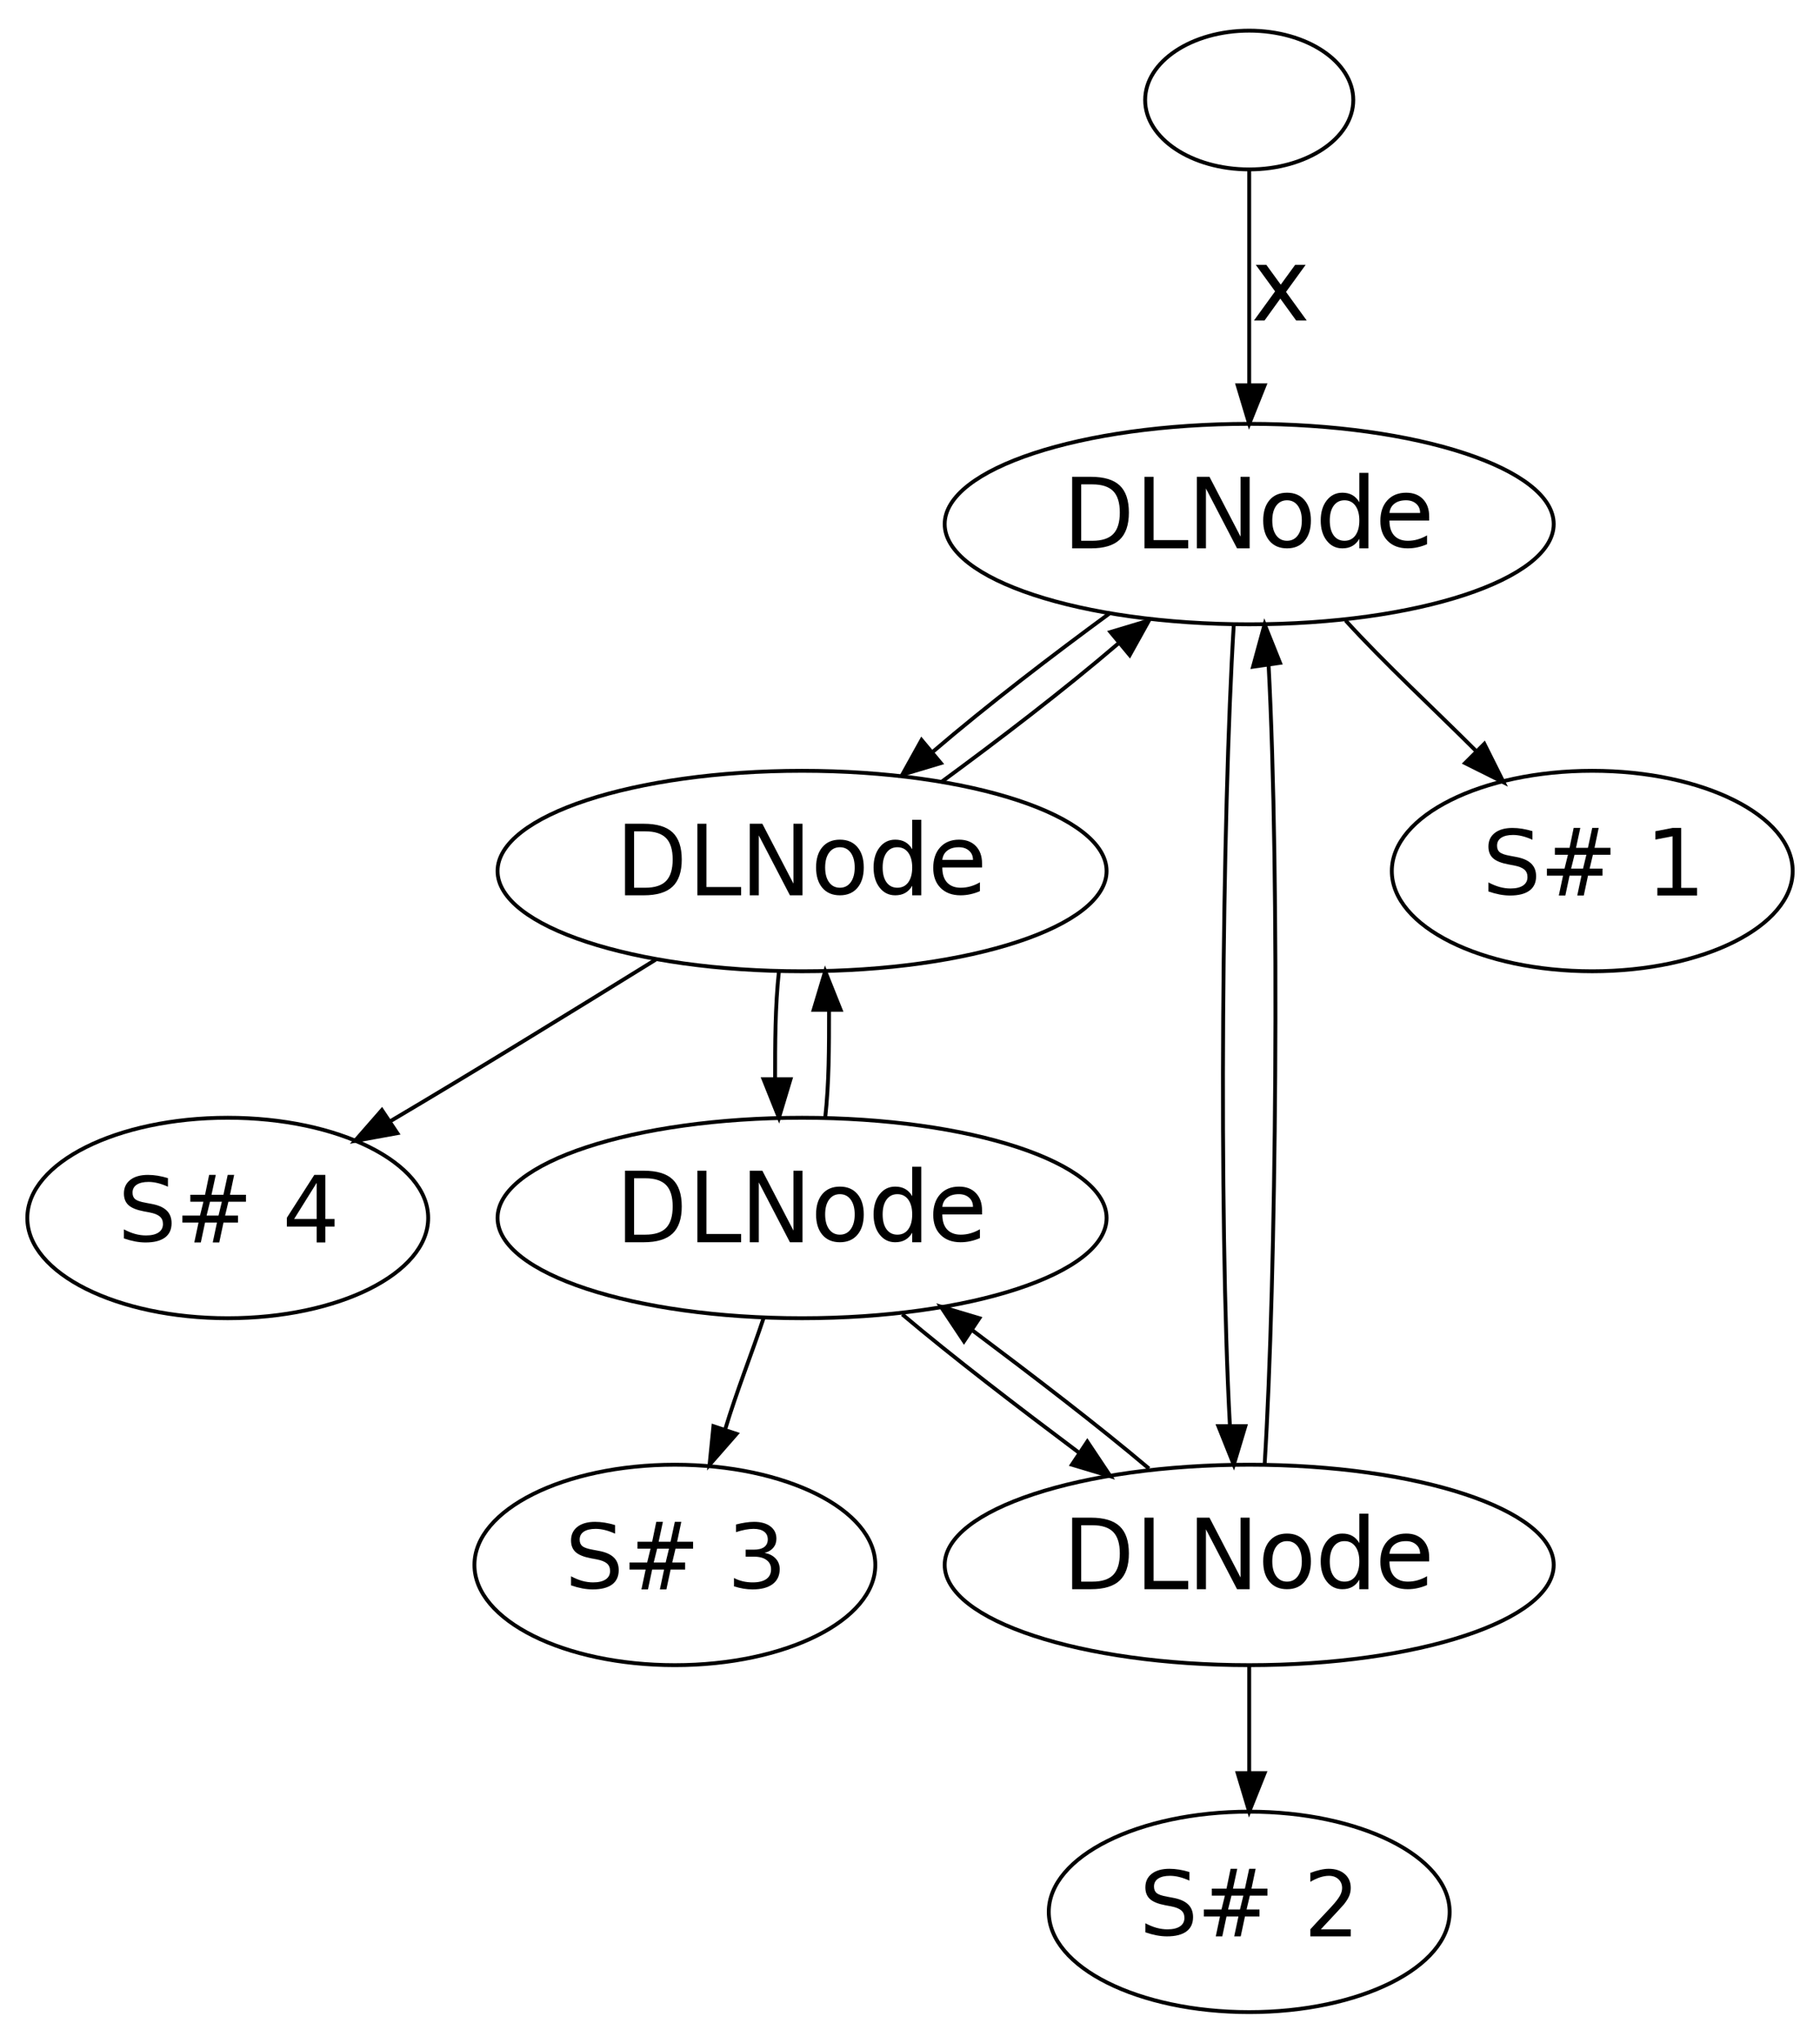 <?xml version="1.0" encoding="UTF-8"?>
<svg xmlns="http://www.w3.org/2000/svg" xmlns:xlink="http://www.w3.org/1999/xlink" width="458pt" height="514pt" viewBox="0 0 458 514" version="1.1">
<defs>
<g>
<symbol overflow="visible" id="glyph0-0">
<path style="stroke:none;" d="M 4.281 -16.094 L 4.281 -1.906 L 7.109 -1.906 C 9.492 -1.906 11.238 -2.473 12.344 -3.609 C 13.445 -4.754 14 -6.555 14 -9.016 C 14 -11.461 13.445 -13.254 12.344 -14.391 C 11.238 -15.523 9.492 -16.094 7.109 -16.094 Z M 2 -18 L 6.719 -18 C 10.02 -18 12.438 -17.273 13.969 -15.828 C 15.508 -14.379 16.281 -12.102 16.281 -9 C 16.281 -5.906 15.504 -3.629 13.953 -2.172 C 12.41 -0.723 10 0 6.719 0 L 2 0 Z M 2 -18 "/>
</symbol>
<symbol overflow="visible" id="glyph0-1">
<path style="stroke:none;" d="M 2 -18 L 4.281 -18 L 4.281 -2.078 L 13 -2.078 L 13 0 L 2 0 Z M 2 -18 "/>
</symbol>
<symbol overflow="visible" id="glyph0-2">
<path style="stroke:none;" d="M 2 -18 L 5.172 -18 L 13 -2.938 L 13 -18 L 15.281 -18 L 15.281 0 L 12.109 0 L 4.281 -15.062 L 4.281 0 L 2 0 Z M 2 -18 "/>
</symbol>
<symbol overflow="visible" id="glyph0-3">
<path style="stroke:none;" d="M 7 -12.094 C 5.852 -12.094 4.945 -11.641 4.281 -10.734 C 3.613 -9.828 3.281 -8.582 3.281 -7 C 3.281 -5.426 3.613 -4.18 4.281 -3.266 C 4.945 -2.359 5.852 -1.906 7 -1.906 C 8.145 -1.906 9.051 -2.363 9.719 -3.281 C 10.383 -4.195 10.719 -5.438 10.719 -7 C 10.719 -8.562 10.383 -9.801 9.719 -10.719 C 9.051 -11.633 8.145 -12.094 7 -12.094 Z M 7 -14 C 8.863 -14 10.328 -13.379 11.391 -12.141 C 12.461 -10.898 13 -9.188 13 -7 C 13 -4.82 12.461 -3.109 11.391 -1.859 C 10.328 -0.617 8.863 0 7 0 C 5.125 0 3.656 -0.617 2.594 -1.859 C 1.531 -3.109 1 -4.82 1 -7 C 1 -9.188 1.531 -10.898 2.594 -12.141 C 3.656 -13.379 5.125 -14 7 -14 Z M 7 -14 "/>
</symbol>
<symbol overflow="visible" id="glyph0-4">
<path style="stroke:none;" d="M 10.719 -11.594 L 10.719 -19 L 13 -19 L 13 0 L 10.719 0 L 10.719 -2.406 C 10.25 -1.594 9.66 -0.988 8.953 -0.594 C 8.254 -0.195 7.414 0 6.438 0 C 4.832 0 3.523 -0.645 2.516 -1.938 C 1.504 -3.227 1 -4.914 1 -7 C 1 -9.094 1.504 -10.781 2.516 -12.062 C 3.523 -13.352 4.832 -14 6.438 -14 C 7.414 -14 8.254 -13.801 8.953 -13.406 C 9.66 -13.008 10.25 -12.406 10.719 -11.594 Z M 3.281 -7 C 3.281 -5.406 3.609 -4.156 4.266 -3.25 C 4.93 -2.352 5.836 -1.906 6.984 -1.906 C 8.148 -1.906 9.062 -2.352 9.719 -3.25 C 10.383 -4.156 10.719 -5.406 10.719 -7 C 10.719 -8.582 10.383 -9.828 9.719 -10.734 C 9.062 -11.641 8.148 -12.094 6.984 -12.094 C 5.836 -12.094 4.93 -11.641 4.266 -10.734 C 3.609 -9.828 3.281 -8.582 3.281 -7 Z M 3.281 -7 "/>
</symbol>
<symbol overflow="visible" id="glyph0-5">
<path style="stroke:none;" d="M 13.281 -8.016 L 13.281 -7 L 3.281 -7 C 3.281 -5.344 3.688 -4.078 4.5 -3.203 C 5.32 -2.336 6.461 -1.906 7.922 -1.906 C 8.766 -1.906 9.582 -2.02 10.375 -2.25 C 11.176 -2.477 11.969 -2.816 12.75 -3.266 L 12.75 -1.047 C 11.969 -0.703 11.164 -0.441 10.344 -0.266 C 9.531 -0.086 8.707 0 7.875 0 C 5.758 0 4.082 -0.617 2.844 -1.859 C 1.613 -3.098 1 -4.773 1 -6.891 C 1 -9.066 1.582 -10.797 2.75 -12.078 C 3.926 -13.359 5.508 -14 7.5 -14 C 9.281 -14 10.688 -13.461 11.719 -12.391 C 12.758 -11.316 13.281 -9.859 13.281 -8.016 Z M 11 -8.906 C 11 -9.875 10.672 -10.645 10.016 -11.219 C 9.367 -11.801 8.516 -12.094 7.453 -12.094 C 6.242 -12.094 5.273 -11.812 4.547 -11.25 C 3.816 -10.695 3.395 -9.914 3.281 -8.906 Z M 11 -8.906 "/>
</symbol>
<symbol overflow="visible" id="glyph1-0">
<path style="stroke:none;" d="M 13.078 -16.188 L 13.078 -14.031 C 12.172 -14.438 11.316 -14.738 10.516 -14.938 C 9.711 -15.133 8.941 -15.234 8.203 -15.234 C 6.922 -15.234 5.926 -15 5.219 -14.531 C 4.52 -14.062 4.172 -13.395 4.172 -12.531 C 4.172 -11.801 4.398 -11.25 4.859 -10.875 C 5.316 -10.508 6.191 -10.211 7.484 -9.984 L 8.891 -9.719 C 10.641 -9.406 11.926 -8.848 12.75 -8.047 C 13.582 -7.254 14 -6.188 14 -4.844 C 14 -3.258 13.441 -2.055 12.328 -1.234 C 11.211 -0.41 9.582 0 7.438 0 C 6.625 0 5.758 -0.082 4.844 -0.25 C 3.926 -0.426 2.977 -0.68 2 -1.016 L 2 -3.297 C 2.969 -2.785 3.91 -2.398 4.828 -2.141 C 5.754 -1.891 6.664 -1.766 7.562 -1.766 C 8.926 -1.766 9.977 -2.016 10.719 -2.516 C 11.457 -3.016 11.828 -3.723 11.828 -4.641 C 11.828 -5.453 11.562 -6.082 11.031 -6.531 C 10.508 -6.988 9.645 -7.332 8.438 -7.562 L 7.016 -7.828 C 5.242 -8.16 3.961 -8.676 3.172 -9.375 C 2.391 -10.082 2 -11.062 2 -12.312 C 2 -13.77 2.535 -14.914 3.609 -15.75 C 4.68 -16.582 6.16 -17 8.047 -17 C 8.848 -17 9.664 -16.93 10.5 -16.797 C 11.344 -16.66 12.203 -16.457 13.078 -16.188 Z M 13.078 -16.188 "/>
</symbol>
<symbol overflow="visible" id="glyph1-1">
<path style="stroke:none;" d="M 11.938 -10.25 L 8.953 -10.25 L 8.094 -6.766 L 11.094 -6.766 Z M 10.406 -17 L 9.328 -12 L 12.328 -12 L 13.406 -17 L 15.031 -17 L 13.984 -12 L 18 -12 L 18 -10.25 L 13.578 -10.25 L 12.75 -6.766 L 16 -6.766 L 16 -5 L 12.344 -5 L 11.281 0 L 9.641 0 L 10.703 -5 L 7.703 -5 L 6.641 0 L 5 0 L 6.062 -5 L 2 -5 L 2 -6.766 L 6.438 -6.766 L 7.297 -10.25 L 4 -10.25 L 4 -12 L 7.703 -12 L 8.734 -17 Z M 10.406 -17 "/>
</symbol>
<symbol overflow="visible" id="glyph1-2">
<path style="stroke:none;" d=""/>
</symbol>
<symbol overflow="visible" id="glyph1-3">
<path style="stroke:none;" d="M 4.641 -1.766 L 12.172 -1.766 L 12.172 0 L 2 0 L 2 -1.766 C 2.82 -2.68 3.953 -3.898 5.391 -5.422 C 6.836 -6.941 7.738 -7.922 8.094 -8.359 C 8.801 -9.191 9.297 -9.895 9.578 -10.469 C 9.859 -11.051 10 -11.617 10 -12.172 C 10 -13.066 9.691 -13.801 9.078 -14.375 C 8.473 -14.945 7.676 -15.234 6.688 -15.234 C 5.988 -15.234 5.25 -15.109 4.469 -14.859 C 3.695 -14.609 2.875 -14.227 2 -13.719 L 2 -15.969 C 2.895 -16.312 3.727 -16.566 4.5 -16.734 C 5.27 -16.91 5.973 -17 6.609 -17 C 8.305 -17 9.656 -16.562 10.656 -15.688 C 11.664 -14.82 12.172 -13.66 12.172 -12.203 C 12.172 -11.504 12.047 -10.844 11.797 -10.219 C 11.555 -9.602 11.102 -8.875 10.438 -8.031 C 10.258 -7.812 9.688 -7.18 8.719 -6.141 C 7.758 -5.098 6.398 -3.641 4.641 -1.766 Z M 4.641 -1.766 "/>
</symbol>
<symbol overflow="visible" id="glyph1-4">
<path style="stroke:none;" d="M 9.188 -9.188 C 10.383 -8.969 11.316 -8.492 11.984 -7.766 C 12.66 -7.047 13 -6.16 13 -5.109 C 13 -3.484 12.406 -2.223 11.219 -1.328 C 10.031 -0.441 8.348 0 6.172 0 C 5.43 0 4.672 -0.062 3.891 -0.188 C 3.117 -0.32 2.32 -0.516 1.5 -0.766 L 1.5 -2.875 C 2.176 -2.508 2.91 -2.234 3.703 -2.047 C 4.492 -1.859 5.328 -1.766 6.203 -1.766 C 7.703 -1.766 8.848 -2.047 9.641 -2.609 C 10.43 -3.172 10.828 -3.988 10.828 -5.062 C 10.828 -6.062 10.445 -6.836 9.688 -7.391 C 8.938 -7.953 7.895 -8.234 6.562 -8.234 L 4.438 -8.234 L 4.438 -10 L 6.5 -10 C 7.625 -10 8.488 -10.219 9.094 -10.656 C 9.695 -11.102 10 -11.742 10 -12.578 C 10 -13.43 9.688 -14.086 9.062 -14.547 C 8.445 -15.004 7.566 -15.234 6.422 -15.234 C 5.785 -15.234 5.102 -15.164 4.375 -15.031 C 3.656 -14.895 2.863 -14.688 2 -14.406 L 2 -16.328 C 2.863 -16.555 3.672 -16.723 4.422 -16.828 C 5.18 -16.941 5.895 -17 6.562 -17 C 8.289 -17 9.656 -16.617 10.656 -15.859 C 11.664 -15.098 12.172 -14.066 12.172 -12.766 C 12.172 -11.867 11.91 -11.109 11.391 -10.484 C 10.867 -9.859 10.133 -9.426 9.188 -9.188 Z M 9.188 -9.188 "/>
</symbol>
<symbol overflow="visible" id="glyph1-5">
<path style="stroke:none;" d="M 9 -15 L 3.328 -5.906 L 9 -5.906 Z M 8.406 -17 L 11.172 -17 L 11.172 -5.906 L 13.5 -5.906 L 13.5 -4 L 11.172 -4 L 11.172 0 L 9 0 L 9 -4 L 1.5 -4 L 1.5 -6.219 Z M 8.406 -17 "/>
</symbol>
<symbol overflow="visible" id="glyph1-6">
<path style="stroke:none;" d="M 3 -1.922 L 6.828 -1.922 L 6.828 -14.906 L 2.5 -14.078 L 2.5 -16.172 L 6.812 -17 L 9 -17 L 9 -1.922 L 13 -1.922 L 13 0 L 3 0 Z M 3 -1.922 "/>
</symbol>
<symbol overflow="visible" id="glyph2-0">
<path style="stroke:none;" d="M 13.719 -14 L 8.781 -7.188 L 13.984 0 L 11.328 0 L 7.344 -5.5 L 3.375 0 L 0.719 0 L 6.031 -7.328 L 1.172 -14 L 3.828 -14 L 7.453 -9.016 L 11.078 -14 Z M 13.719 -14 "/>
</symbol>
</g>
</defs>
<g id="surface15057">
<path style="fill:none;stroke-width:1;stroke-linecap:butt;stroke-linejoin:miter;stroke:rgb(0%,0%,0%);stroke-opacity:1;stroke-miterlimit:10;" d="M 344.001 495.998 L 344.001 495.998 C 344.001 505.941 331.912 513.999 316.999 513.999 C 302.087 513.999 290.002 505.941 290.002 495.998 C 290.002 486.059 302.087 478.001 316.999 478.001 C 331.912 478.001 344.001 486.059 344.001 495.998 " transform="matrix(0.97,0,0,-0.97,6.87,506.29)"/>
<path style="fill:none;stroke-width:1;stroke-linecap:butt;stroke-linejoin:miter;stroke:rgb(0%,0%,0%);stroke-opacity:1;stroke-miterlimit:10;" d="M 395.998 385.999 L 395.998 385.999 C 395.998 400.359 360.629 412.002 316.999 412.002 C 273.37 412.002 238 400.359 238 385.999 C 238 371.642 273.37 360 316.999 360 C 360.629 360 395.998 371.642 395.998 385.999 " transform="matrix(0.97,0,0,-0.97,6.87,506.29)"/>
<g style="fill:rgb(0%,0%,0%);fill-opacity:1;">
  <use xlink:href="#glyph0-0" x="267.801" y="137.976"/>
  <use xlink:href="#glyph0-1" x="286.014" y="137.976"/>
  <use xlink:href="#glyph0-2" x="299.191" y="137.976"/>
  <use xlink:href="#glyph0-3" x="316.884" y="137.976"/>
  <use xlink:href="#glyph0-4" x="331.355" y="137.976"/>
  <use xlink:href="#glyph0-5" x="346.369" y="137.976"/>
</g>
<path style="fill:none;stroke-width:1;stroke-linecap:butt;stroke-linejoin:miter;stroke:rgb(0%,0%,0%);stroke-opacity:1;stroke-miterlimit:10;" d="M 269.001 402.369 " transform="matrix(0.97,0,0,-0.97,6.87,506.29)"/>
<path style="fill:none;stroke-width:1;stroke-linecap:butt;stroke-linejoin:miter;stroke:rgb(0%,0%,0%);stroke-opacity:1;stroke-miterlimit:10;" d="M 279.999 295.998 L 279.999 295.998 C 279.999 310.359 244.629 322.001 201 322.001 C 157.371 322.001 122.001 310.359 122.001 295.998 C 122.001 281.642 157.371 269.999 201 269.999 C 244.629 269.999 279.999 281.642 279.999 295.998 " transform="matrix(0.97,0,0,-0.97,6.87,506.29)"/>
<g style="fill:rgb(0%,0%,0%);fill-opacity:1;">
  <use xlink:href="#glyph0-0" x="155.281" y="225.276"/>
  <use xlink:href="#glyph0-1" x="173.494" y="225.276"/>
  <use xlink:href="#glyph0-2" x="186.671" y="225.276"/>
  <use xlink:href="#glyph0-3" x="204.364" y="225.276"/>
  <use xlink:href="#glyph0-4" x="218.835" y="225.276"/>
  <use xlink:href="#glyph0-5" x="233.849" y="225.276"/>
</g>
<path style="fill:none;stroke-width:1;stroke-linecap:butt;stroke-linejoin:miter;stroke:rgb(0%,0%,0%);stroke-opacity:1;stroke-miterlimit:10;" d="M 153.001 312.368 " transform="matrix(0.97,0,0,-0.97,6.87,506.29)"/>
<path style="fill:none;stroke-width:1;stroke-linecap:butt;stroke-linejoin:miter;stroke:rgb(0%,0%,0%);stroke-opacity:1;stroke-miterlimit:10;" d="M 279.999 206.001 L 279.999 206.001 C 279.999 220.358 244.629 232 201 232 C 157.371 232 122.001 220.358 122.001 206.001 C 122.001 191.641 157.371 179.999 201 179.999 C 244.629 179.999 279.999 191.641 279.999 206.001 " transform="matrix(0.97,0,0,-0.97,6.87,506.29)"/>
<g style="fill:rgb(0%,0%,0%);fill-opacity:1;">
  <use xlink:href="#glyph0-0" x="155.281" y="312.573"/>
  <use xlink:href="#glyph0-1" x="173.494" y="312.573"/>
  <use xlink:href="#glyph0-2" x="186.671" y="312.573"/>
  <use xlink:href="#glyph0-3" x="204.364" y="312.573"/>
  <use xlink:href="#glyph0-4" x="218.835" y="312.573"/>
  <use xlink:href="#glyph0-5" x="233.849" y="312.573"/>
</g>
<path style="fill:none;stroke-width:1;stroke-linecap:butt;stroke-linejoin:miter;stroke:rgb(0%,0%,0%);stroke-opacity:1;stroke-miterlimit:10;" d="M 153.001 222.371 " transform="matrix(0.97,0,0,-0.97,6.87,506.29)"/>
<path style="fill:none;stroke-width:1;stroke-linecap:butt;stroke-linejoin:miter;stroke:rgb(0%,0%,0%);stroke-opacity:1;stroke-miterlimit:10;" d="M 395.998 116 L 395.998 116 C 395.998 130.361 360.629 141.999 316.999 141.999 C 273.37 141.999 238 130.361 238 116 C 238 101.64 273.37 90.002 316.999 90.002 C 360.629 90.002 395.998 101.64 395.998 116 " transform="matrix(0.97,0,0,-0.97,6.87,506.29)"/>
<g style="fill:rgb(0%,0%,0%);fill-opacity:1;">
  <use xlink:href="#glyph0-0" x="267.801" y="399.874"/>
  <use xlink:href="#glyph0-1" x="286.014" y="399.874"/>
  <use xlink:href="#glyph0-2" x="299.191" y="399.874"/>
  <use xlink:href="#glyph0-3" x="316.884" y="399.874"/>
  <use xlink:href="#glyph0-4" x="331.355" y="399.874"/>
  <use xlink:href="#glyph0-5" x="346.369" y="399.874"/>
</g>
<path style="fill:none;stroke-width:1;stroke-linecap:butt;stroke-linejoin:miter;stroke:rgb(0%,0%,0%);stroke-opacity:1;stroke-miterlimit:10;" d="M 269.001 132.37 " transform="matrix(0.97,0,0,-0.97,6.87,506.29)"/>
<path style="fill:none;stroke-width:1;stroke-linecap:butt;stroke-linejoin:miter;stroke:rgb(0%,0%,0%);stroke-opacity:1;stroke-miterlimit:10;" d="M 369.001 26 L 369.001 26 C 369.001 40.36 345.72 51.998 316.999 51.998 C 288.282 51.998 265.002 40.36 265.002 26 C 265.002 11.639 288.282 0.001 316.999 0.001 C 345.72 0.001 369.001 11.639 369.001 26 " transform="matrix(0.97,0,0,-0.97,6.87,506.29)"/>
<g style="fill:rgb(0%,0%,0%);fill-opacity:1;">
  <use xlink:href="#glyph1-0" x="286.23" y="487.226"/>
  <use xlink:href="#glyph1-1" x="300.946" y="487.226"/>
  <use xlink:href="#glyph1-2" x="320.371" y="487.226"/>
  <use xlink:href="#glyph1-3" x="327.741" y="487.226"/>
</g>
<path style="fill:none;stroke-width:1;stroke-linecap:butt;stroke-linejoin:miter;stroke:rgb(0%,0%,0%);stroke-opacity:1;stroke-miterlimit:10;" d="M 288 41.866 " transform="matrix(0.97,0,0,-0.97,6.87,506.29)"/>
<path style="fill:none;stroke-width:1;stroke-linecap:butt;stroke-linejoin:miter;stroke:rgb(0%,0%,0%);stroke-opacity:1;stroke-miterlimit:10;" d="M 220 116 L 220 116 C 220 130.361 196.719 141.999 167.998 141.999 C 139.281 141.999 116.001 130.361 116.001 116 C 116.001 101.64 139.281 90.002 167.998 90.002 C 196.719 90.002 220 101.64 220 116 " transform="matrix(0.97,0,0,-0.97,6.87,506.29)"/>
<g style="fill:rgb(0%,0%,0%);fill-opacity:1;">
  <use xlink:href="#glyph1-0" x="141.699" y="399.926"/>
  <use xlink:href="#glyph1-1" x="156.415" y="399.926"/>
  <use xlink:href="#glyph1-2" x="175.84" y="399.926"/>
  <use xlink:href="#glyph1-4" x="183.21" y="399.926"/>
</g>
<path style="fill:none;stroke-width:1;stroke-linecap:butt;stroke-linejoin:miter;stroke:rgb(0%,0%,0%);stroke-opacity:1;stroke-miterlimit:10;" d="M 138.999 131.867 " transform="matrix(0.97,0,0,-0.97,6.87,506.29)"/>
<path style="fill:none;stroke-width:1;stroke-linecap:butt;stroke-linejoin:miter;stroke:rgb(0%,0%,0%);stroke-opacity:1;stroke-miterlimit:10;" d="M 104 206.001 L 104 206.001 C 104 220.358 80.72 232 51.999 232 C 23.282 232 0.001 220.358 0.001 206.001 C 0.001 191.641 23.282 179.999 51.999 179.999 C 80.72 179.999 104 191.641 104 206.001 " transform="matrix(0.97,0,0,-0.97,6.87,506.29)"/>
<g style="fill:rgb(0%,0%,0%);fill-opacity:1;">
  <use xlink:href="#glyph1-0" x="29.18" y="312.629"/>
  <use xlink:href="#glyph1-1" x="43.895" y="312.629"/>
  <use xlink:href="#glyph1-2" x="63.32" y="312.629"/>
  <use xlink:href="#glyph1-5" x="70.69" y="312.629"/>
</g>
<path style="fill:none;stroke-width:1;stroke-linecap:butt;stroke-linejoin:miter;stroke:rgb(0%,0%,0%);stroke-opacity:1;stroke-miterlimit:10;" d="M 23 221.864 " transform="matrix(0.97,0,0,-0.97,6.87,506.29)"/>
<path style="fill:none;stroke-width:1;stroke-linecap:butt;stroke-linejoin:miter;stroke:rgb(0%,0%,0%);stroke-opacity:1;stroke-miterlimit:10;" d="M 457.999 295.998 L 457.999 295.998 C 457.999 310.359 434.718 322.001 406.001 322.001 C 377.28 322.001 354 310.359 354 295.998 C 354 281.642 377.28 269.999 406.001 269.999 C 434.718 269.999 457.999 281.642 457.999 295.998 " transform="matrix(0.97,0,0,-0.97,6.87,506.29)"/>
<g style="fill:rgb(0%,0%,0%);fill-opacity:1;">
  <use xlink:href="#glyph1-0" x="372.559" y="225.328"/>
  <use xlink:href="#glyph1-1" x="387.274" y="225.328"/>
  <use xlink:href="#glyph1-2" x="406.699" y="225.328"/>
  <use xlink:href="#glyph1-6" x="414.069" y="225.328"/>
</g>
<path style="fill:none;stroke-width:1;stroke-linecap:butt;stroke-linejoin:miter;stroke:rgb(0%,0%,0%);stroke-opacity:1;stroke-miterlimit:10;" d="M 376.999 311.865 " transform="matrix(0.97,0,0,-0.97,6.87,506.29)"/>
<path style="fill:none;stroke-width:1;stroke-linecap:butt;stroke-linejoin:miter;stroke:rgb(0%,0%,0%);stroke-opacity:1;stroke-miterlimit:10;" d="M 316.999 478.001 C 316.999 463 316.999 441 316.999 422.001 " transform="matrix(0.97,0,0,-0.97,6.87,506.29)"/>
<path style=" stroke:none;fill-rule:nonzero;fill:rgb(0%,0%,0%);fill-opacity:1;" d="M 318.238 96.949 L 314.359 106.648 L 311.449 96.949 Z M 318.238 96.949 "/>
<path style="fill-rule:nonzero;fill:rgb(0%,0%,0%);fill-opacity:1;stroke-width:1;stroke-linecap:butt;stroke-linejoin:miter;stroke:rgb(0%,0%,0%);stroke-opacity:1;stroke-miterlimit:10;" d="M 320.998 422.001 L 316.999 412.002 L 313.999 422.001 Z M 320.998 422.001 " transform="matrix(0.97,0,0,-0.97,6.87,506.29)"/>
<g style="fill:rgb(0%,0%,0%);fill-opacity:1;">
  <use xlink:href="#glyph2-0" x="314.844" y="80.64"/>
</g>
<path style="fill:none;stroke-width:1;stroke-linecap:butt;stroke-linejoin:miter;stroke:rgb(0%,0%,0%);stroke-opacity:1;stroke-miterlimit:10;" d="M 317.499 462.372 " transform="matrix(0.97,0,0,-0.97,6.87,506.29)"/>
<path style="fill:none;stroke-width:1;stroke-linecap:butt;stroke-linejoin:miter;stroke:rgb(0%,0%,0%);stroke-opacity:1;stroke-miterlimit:10;" d="M 313 360 C 310 310.999 309.002 207 312.002 151.998 " transform="matrix(0.97,0,0,-0.97,6.87,506.29)"/>
<path style=" stroke:none;fill-rule:nonzero;fill:rgb(0%,0%,0%);fill-opacity:1;" d="M 313.391 358.852 L 310.48 368.551 L 306.602 358.852 Z M 313.391 358.852 "/>
<path style="fill-rule:nonzero;fill:rgb(0%,0%,0%);fill-opacity:1;stroke-width:1;stroke-linecap:butt;stroke-linejoin:miter;stroke:rgb(0%,0%,0%);stroke-opacity:1;stroke-miterlimit:10;" d="M 316.001 151.998 L 313 141.999 L 309.002 151.998 Z M 316.001 151.998 " transform="matrix(0.97,0,0,-0.97,6.87,506.29)"/>
<path style="fill:none;stroke-width:1;stroke-linecap:butt;stroke-linejoin:miter;stroke:rgb(0%,0%,0%);stroke-opacity:1;stroke-miterlimit:10;" d="M 281.001 363 C 266.001 351.998 248.998 338.999 235 326.998 " transform="matrix(0.97,0,0,-0.97,6.87,506.29)"/>
<path style=" stroke:none;fill-rule:nonzero;fill:rgb(0%,0%,0%);fill-opacity:1;" d="M 236.762 192.012 L 227.059 194.922 L 231.91 186.191 Z M 236.762 192.012 "/>
<path style="fill-rule:nonzero;fill:rgb(0%,0%,0%);fill-opacity:1;stroke-width:1;stroke-linecap:butt;stroke-linejoin:miter;stroke:rgb(0%,0%,0%);stroke-opacity:1;stroke-miterlimit:10;" d="M 237.002 323.998 L 226.999 320.998 L 232 329.999 Z M 237.002 323.998 " transform="matrix(0.97,0,0,-0.97,6.87,506.29)"/>
<path style="fill:none;stroke-width:1;stroke-linecap:butt;stroke-linejoin:miter;stroke:rgb(0%,0%,0%);stroke-opacity:1;stroke-miterlimit:10;" d="M 341.999 360.999 C 351.999 350.001 365.002 338 376 326.998 " transform="matrix(0.97,0,0,-0.97,6.87,506.29)"/>
<path style=" stroke:none;fill-rule:nonzero;fill:rgb(0%,0%,0%);fill-opacity:1;" d="M 373.531 187.16 L 378.379 196.859 L 368.68 192.012 Z M 373.531 187.16 "/>
<path style="fill-rule:nonzero;fill:rgb(0%,0%,0%);fill-opacity:1;stroke-width:1;stroke-linecap:butt;stroke-linejoin:miter;stroke:rgb(0%,0%,0%);stroke-opacity:1;stroke-miterlimit:10;" d="M 378.001 329 L 382.999 319.001 L 373 323.998 Z M 378.001 329 " transform="matrix(0.97,0,0,-0.97,6.87,506.29)"/>
<path style="fill:none;stroke-width:1;stroke-linecap:butt;stroke-linejoin:miter;stroke:rgb(0%,0%,0%);stroke-opacity:1;stroke-miterlimit:10;" d="M 195 269.999 C 194.001 260.999 194.001 251 194.001 241.999 " transform="matrix(0.97,0,0,-0.97,6.87,506.29)"/>
<path style=" stroke:none;fill-rule:nonzero;fill:rgb(0%,0%,0%);fill-opacity:1;" d="M 198.93 271.551 L 196.02 281.25 L 192.141 271.551 Z M 198.93 271.551 "/>
<path style="fill-rule:nonzero;fill:rgb(0%,0%,0%);fill-opacity:1;stroke-width:1;stroke-linecap:butt;stroke-linejoin:miter;stroke:rgb(0%,0%,0%);stroke-opacity:1;stroke-miterlimit:10;" d="M 198 241.999 L 195 232 L 191.001 241.999 Z M 198 241.999 " transform="matrix(0.97,0,0,-0.97,6.87,506.29)"/>
<path style="fill:none;stroke-width:1;stroke-linecap:butt;stroke-linejoin:miter;stroke:rgb(0%,0%,0%);stroke-opacity:1;stroke-miterlimit:10;" d="M 237.002 319.001 C 251.999 329.999 269.001 343.002 282.999 354.999 " transform="matrix(0.97,0,0,-0.97,6.87,506.29)"/>
<path style=" stroke:none;fill-rule:nonzero;fill:rgb(0%,0%,0%);fill-opacity:1;" d="M 279.441 159.031 L 289.141 156.121 L 284.289 164.852 Z M 279.441 159.031 "/>
<path style="fill-rule:nonzero;fill:rgb(0%,0%,0%);fill-opacity:1;stroke-width:1;stroke-linecap:butt;stroke-linejoin:miter;stroke:rgb(0%,0%,0%);stroke-opacity:1;stroke-miterlimit:10;" d="M 281.001 357.999 L 291.001 360.999 L 285.999 351.998 Z M 281.001 357.999 " transform="matrix(0.97,0,0,-0.97,6.87,506.29)"/>
<path style="fill:none;stroke-width:1;stroke-linecap:butt;stroke-linejoin:miter;stroke:rgb(0%,0%,0%);stroke-opacity:1;stroke-miterlimit:10;" d="M 163 273 C 141.999 260 116.001 244.001 94.001 231.001 " transform="matrix(0.97,0,0,-0.97,6.87,506.29)"/>
<path style=" stroke:none;fill-rule:nonzero;fill:rgb(0%,0%,0%);fill-opacity:1;" d="M 99.988 285.129 L 89.32 287.07 L 96.109 279.309 Z M 99.988 285.129 "/>
<path style="fill-rule:nonzero;fill:rgb(0%,0%,0%);fill-opacity:1;stroke-width:1;stroke-linecap:butt;stroke-linejoin:miter;stroke:rgb(0%,0%,0%);stroke-opacity:1;stroke-miterlimit:10;" d="M 95.998 228.001 L 85 226 L 91.999 234.001 Z M 95.998 228.001 " transform="matrix(0.97,0,0,-0.97,6.87,506.29)"/>
<path style="fill:none;stroke-width:1;stroke-linecap:butt;stroke-linejoin:miter;stroke:rgb(0%,0%,0%);stroke-opacity:1;stroke-miterlimit:10;" d="M 191.001 179.999 C 188 170.998 184.002 160.999 181.001 151 " transform="matrix(0.97,0,0,-0.97,6.87,506.29)"/>
<path style=" stroke:none;fill-rule:nonzero;fill:rgb(0%,0%,0%);fill-opacity:1;" d="M 185.352 360.789 L 178.559 368.551 L 179.531 358.852 Z M 185.352 360.789 "/>
<path style="fill-rule:nonzero;fill:rgb(0%,0%,0%);fill-opacity:1;stroke-width:1;stroke-linecap:butt;stroke-linejoin:miter;stroke:rgb(0%,0%,0%);stroke-opacity:1;stroke-miterlimit:10;" d="M 184.002 150.001 L 176.999 141.999 L 178.001 151.998 Z M 184.002 150.001 " transform="matrix(0.97,0,0,-0.97,6.87,506.29)"/>
<path style="fill:none;stroke-width:1;stroke-linecap:butt;stroke-linejoin:miter;stroke:rgb(0%,0%,0%);stroke-opacity:1;stroke-miterlimit:10;" d="M 226.999 181.001 C 240.002 169.999 257 157 273 144.999 " transform="matrix(0.97,0,0,-0.97,6.87,506.29)"/>
<path style=" stroke:none;fill-rule:nonzero;fill:rgb(0%,0%,0%);fill-opacity:1;" d="M 273.621 362.73 L 279.441 371.461 L 269.738 368.551 Z M 273.621 362.73 "/>
<path style="fill-rule:nonzero;fill:rgb(0%,0%,0%);fill-opacity:1;stroke-width:1;stroke-linecap:butt;stroke-linejoin:miter;stroke:rgb(0%,0%,0%);stroke-opacity:1;stroke-miterlimit:10;" d="M 275.001 148 L 281.001 138.999 L 270.998 141.999 Z M 275.001 148 " transform="matrix(0.97,0,0,-0.97,6.87,506.29)"/>
<path style="fill:none;stroke-width:1;stroke-linecap:butt;stroke-linejoin:miter;stroke:rgb(0%,0%,0%);stroke-opacity:1;stroke-miterlimit:10;" d="M 207 232 C 207.999 241 207.999 250.001 207.999 260 " transform="matrix(0.97,0,0,-0.97,6.87,506.29)"/>
<path style=" stroke:none;fill-rule:nonzero;fill:rgb(0%,0%,0%);fill-opacity:1;" d="M 204.75 254.09 L 207.66 244.391 L 211.539 254.09 Z M 204.75 254.09 "/>
<path style="fill-rule:nonzero;fill:rgb(0%,0%,0%);fill-opacity:1;stroke-width:1;stroke-linecap:butt;stroke-linejoin:miter;stroke:rgb(0%,0%,0%);stroke-opacity:1;stroke-miterlimit:10;" d="M 204 260 L 207 269.999 L 210.999 260 Z M 204 260 " transform="matrix(0.97,0,0,-0.97,6.87,506.29)"/>
<path style="fill:none;stroke-width:1;stroke-linecap:butt;stroke-linejoin:miter;stroke:rgb(0%,0%,0%);stroke-opacity:1;stroke-miterlimit:10;" d="M 316.999 90.002 C 316.999 81.001 316.999 72.001 316.999 62.002 " transform="matrix(0.97,0,0,-0.97,6.87,506.29)"/>
<path style=" stroke:none;fill-rule:nonzero;fill:rgb(0%,0%,0%);fill-opacity:1;" d="M 318.238 446.148 L 314.359 455.852 L 311.449 446.148 Z M 318.238 446.148 "/>
<path style="fill-rule:nonzero;fill:rgb(0%,0%,0%);fill-opacity:1;stroke-width:1;stroke-linecap:butt;stroke-linejoin:miter;stroke:rgb(0%,0%,0%);stroke-opacity:1;stroke-miterlimit:10;" d="M 320.998 62.002 L 316.999 51.998 L 313.999 62.002 Z M 320.998 62.002 " transform="matrix(0.97,0,0,-0.97,6.87,506.29)"/>
<path style="fill:none;stroke-width:1;stroke-linecap:butt;stroke-linejoin:miter;stroke:rgb(0%,0%,0%);stroke-opacity:1;stroke-miterlimit:10;" d="M 320.998 141.999 C 323.998 190.002 325.001 294.001 322.001 350.001 " transform="matrix(0.97,0,0,-0.97,6.87,506.29)"/>
<path style=" stroke:none;fill-rule:nonzero;fill:rgb(0%,0%,0%);fill-opacity:1;" d="M 315.328 167.762 L 318.238 157.09 L 322.121 166.789 Z M 315.328 167.762 "/>
<path style="fill-rule:nonzero;fill:rgb(0%,0%,0%);fill-opacity:1;stroke-width:1;stroke-linecap:butt;stroke-linejoin:miter;stroke:rgb(0%,0%,0%);stroke-opacity:1;stroke-miterlimit:10;" d="M 317.998 348.998 L 320.998 360 L 325.001 350.001 Z M 317.998 348.998 " transform="matrix(0.97,0,0,-0.97,6.87,506.29)"/>
<path style="fill:none;stroke-width:1;stroke-linecap:butt;stroke-linejoin:miter;stroke:rgb(0%,0%,0%);stroke-opacity:1;stroke-miterlimit:10;" d="M 291.001 141 C 278.001 151.998 260.999 165.002 245 176.998 " transform="matrix(0.97,0,0,-0.97,6.87,506.29)"/>
<path style=" stroke:none;fill-rule:nonzero;fill:rgb(0%,0%,0%);fill-opacity:1;" d="M 242.578 337.512 L 236.762 328.781 L 246.461 331.691 Z M 242.578 337.512 "/>
<path style="fill-rule:nonzero;fill:rgb(0%,0%,0%);fill-opacity:1;stroke-width:1;stroke-linecap:butt;stroke-linejoin:miter;stroke:rgb(0%,0%,0%);stroke-opacity:1;stroke-miterlimit:10;" d="M 242.998 173.998 L 237.002 182.999 L 247.001 179.999 Z M 242.998 173.998 " transform="matrix(0.97,0,0,-0.97,6.87,506.29)"/>
</g>
</svg>

